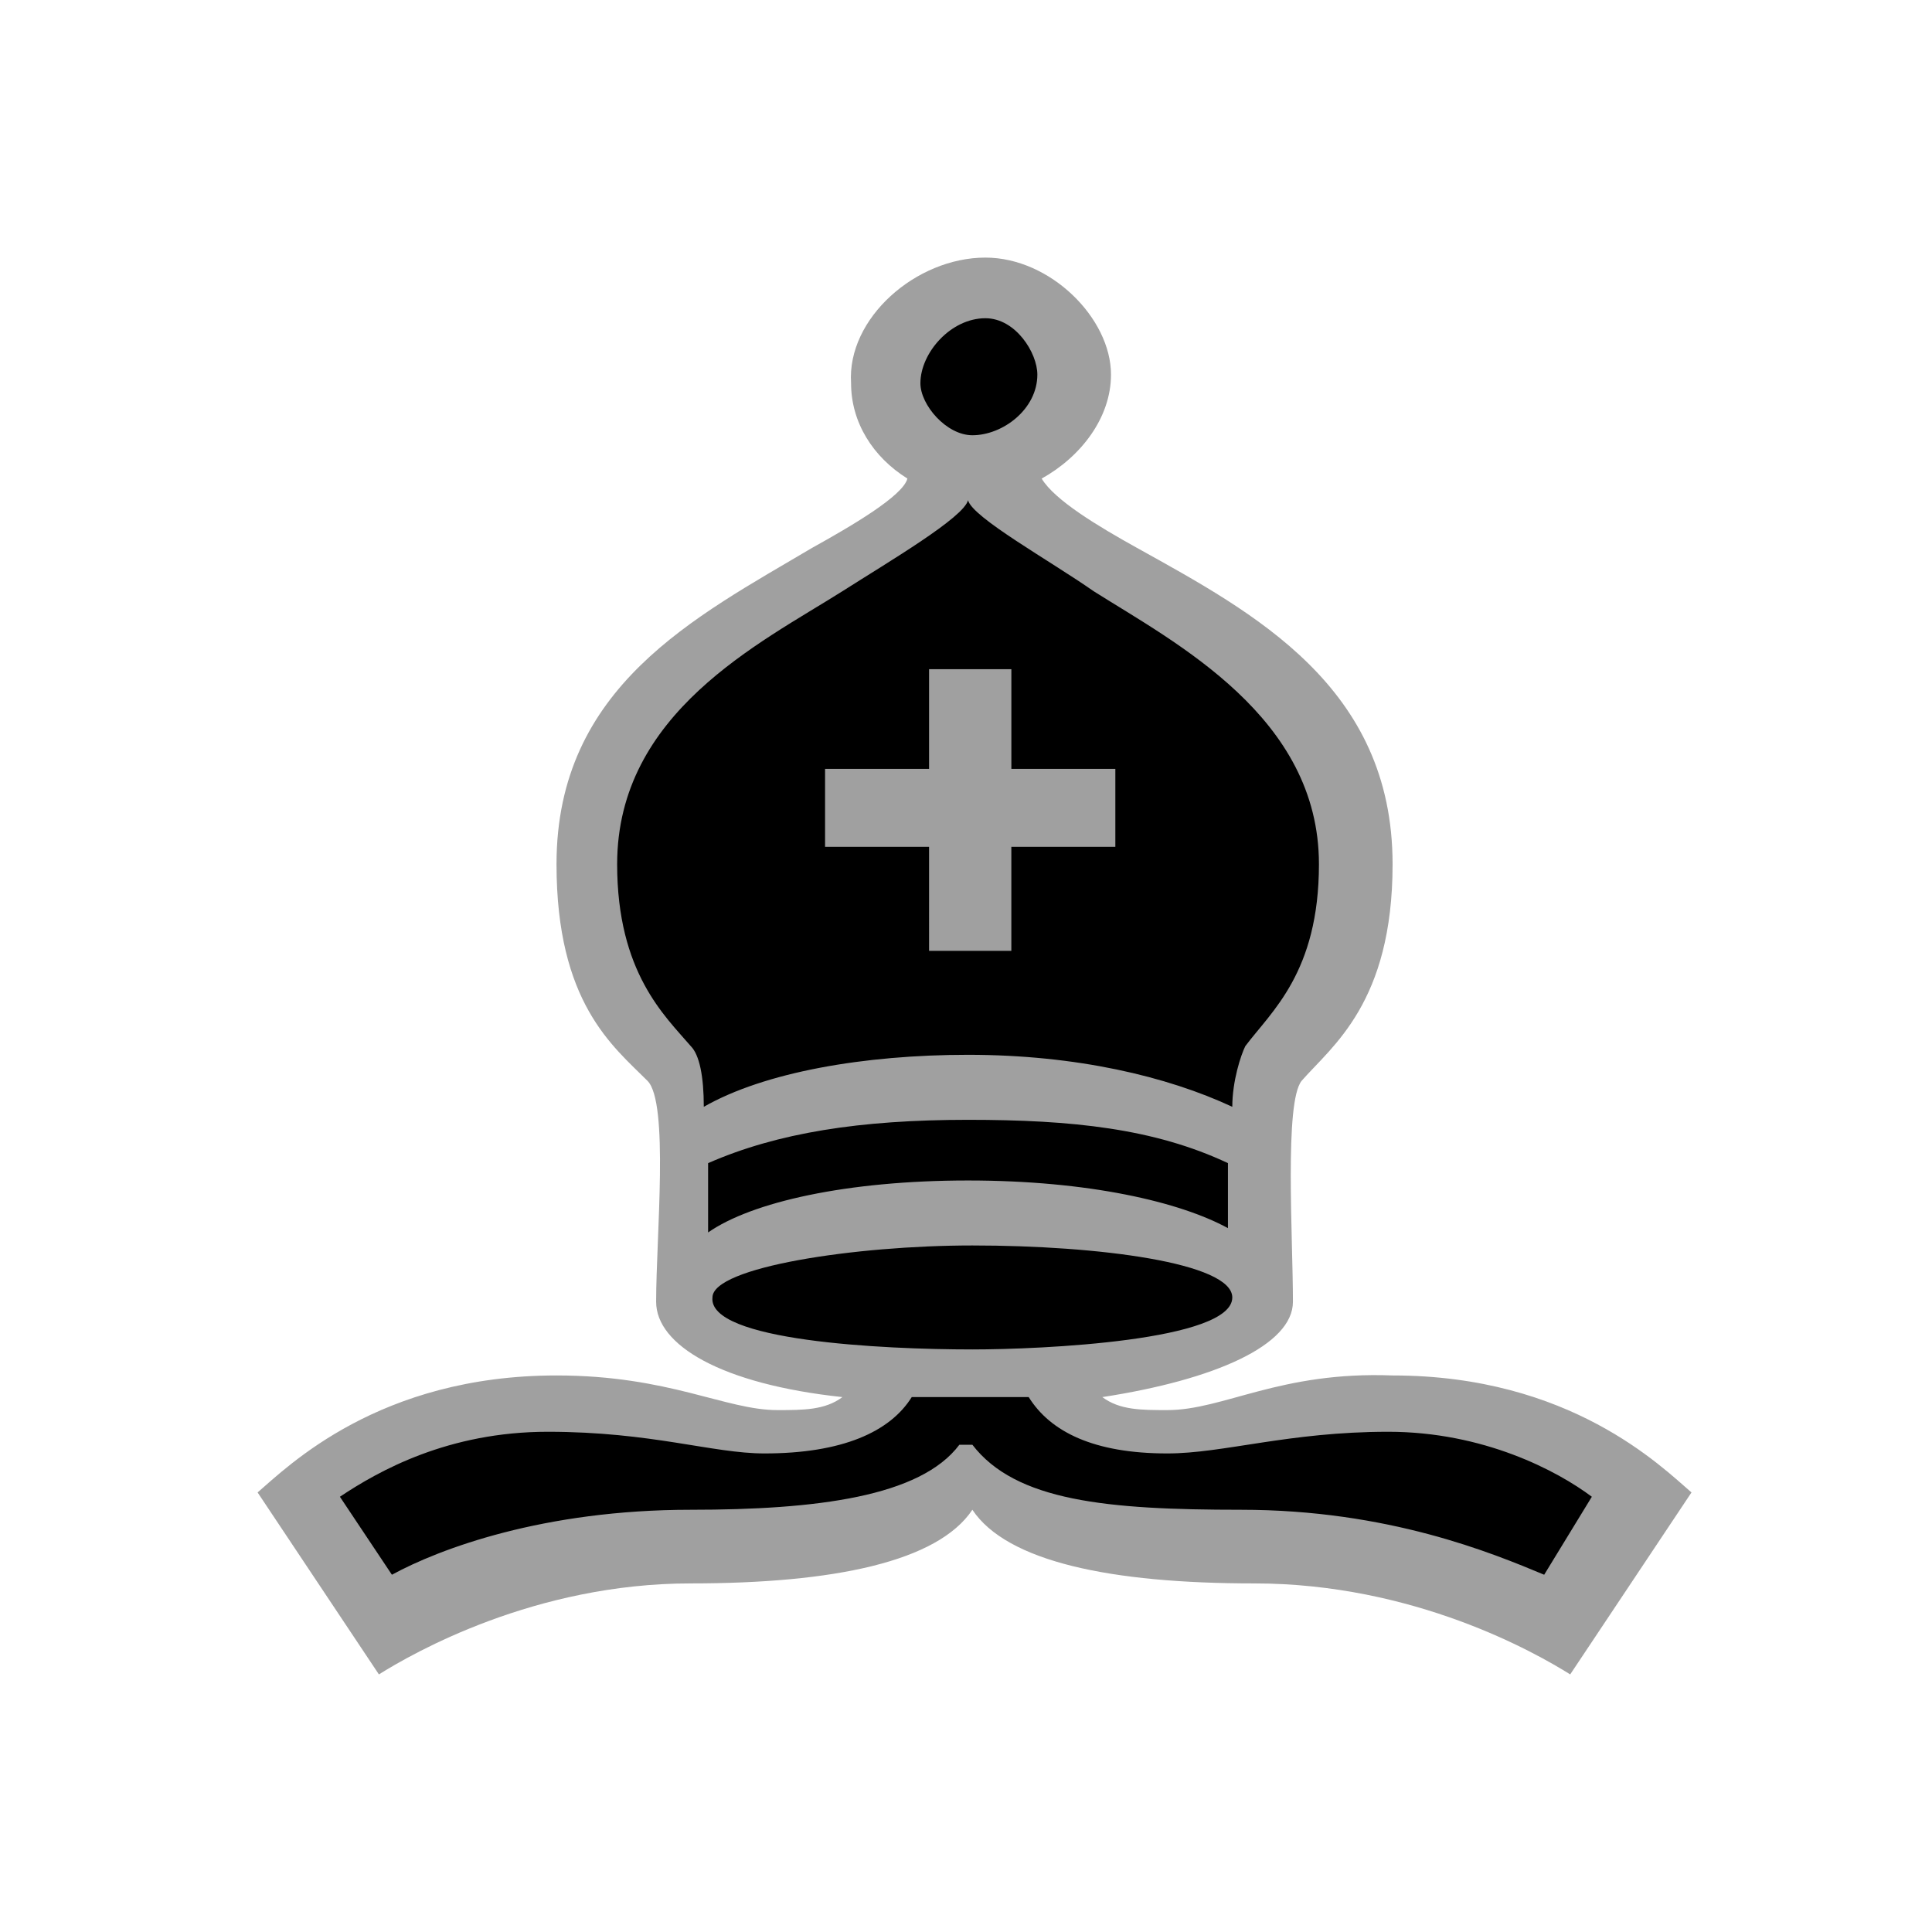 <svg xmlns="http://www.w3.org/2000/svg" width="100%" height="100%" viewBox="0 0 60 60" fill="none"><path d="M30.416 9c1.666 0 2.975 1.652 2.975 2.95 0 1.415-1.07 2.477-2.38 2.949.714.944 2.38 1.652 4.165 2.713 4.045 2.242 7.376 4.72 7.376 8.967 0 3.775-1.308 5.309-2.736 6.606-.595.59-.238 4.248-.238 7.079 0 1.534-2.975 2.36-6.306 2.713.357.708 1.07 1.298 2.498 1.298 1.666 0 4.64-.118 7.615-.118 4.997 0 7.615 2.714 7.615 2.714L48.264 51s-3.094-2.477-10.59-2.477c-4.164 0-7.139-1.888-7.614-3.422-.357 1.534-2.737 3.422-7.496 3.422-6.782 0-10.828 2.477-10.828 2.477L9 46.87s2.617-2.713 7.258-2.713c3.45 0 6.306.118 8.09.118 1.428 0 2.142-.708 2.499-1.297-3.45-.354-6.306-1.18-6.306-2.714 0-2.36.357-6.253-.357-6.96-1.07-1.062-2.736-2.596-2.736-6.607 0-5.31 4.878-7.55 7.971-9.439 1.309-.707 2.737-1.415 3.45-2.241-1.19-.472-2.141-1.534-2.141-2.714C26.966 10.77 28.632 9 30.416 9z" fill="#000"></path><path d="M30.602 8c2.018 0 3.901 1.884 3.901 3.633 0 1.346-.942 2.557-2.153 3.23.404.672 1.75 1.48 2.96 2.152 3.633 2.019 7.938 4.306 7.938 9.823 0 4.306-1.884 5.651-2.825 6.728-.539.672-.27 4.844-.27 6.862 0 1.346-2.421 2.422-5.919 2.96.538.404 1.21.404 2.018.404 1.749 0 3.498-1.211 6.996-1.076 5.516 0 8.34 2.825 9.283 3.633L48.764 52c-1.077-.673-4.844-2.826-9.821-2.826-4.44 0-7.669-.672-8.745-2.287-1.076 1.614-4.305 2.287-8.745 2.287-4.843 0-8.61 2.153-9.686 2.826L8 46.349c.942-.808 3.767-3.633 9.283-3.633 3.498 0 5.247 1.076 6.861 1.076.807 0 1.48 0 2.018-.404-3.767-.403-5.785-1.614-5.785-2.96 0-2.018.404-6.19-.269-6.862-1.076-1.077-2.825-2.422-2.825-6.728 0-5.517 4.305-7.67 7.937-9.823 1.211-.672 2.826-1.614 2.96-2.153-1.076-.672-1.749-1.749-1.749-2.96C26.297 9.884 28.45 8 30.601 8zm7.937 38.887c4.574 0 7.803 1.345 9.417 2.018l1.48-2.422c-1.076-.807-3.363-2.018-6.323-2.018-3.094 0-5.112.673-6.861.673-2.287 0-3.632-.673-4.305-1.75h-3.632c-.673 1.077-2.153 1.75-4.575 1.75-1.614 0-3.497-.673-6.726-.673-3.095 0-5.247 1.21-6.458 2.018l1.615 2.422c1.48-.807 4.708-2.018 9.282-2.018 3.902 0 7.13-.404 8.341-2.019h.404c1.345 1.75 4.17 2.019 8.341 2.019zM21.857 34.373c1.883-1.076 4.978-1.615 8.206-1.615 3.364 0 6.189.673 8.207 1.615 0-.807.27-1.615.404-1.884.807-1.076 2.287-2.287 2.287-5.651 0-4.575-4.44-6.863-6.996-8.477-1.345-.942-3.767-2.288-3.902-2.826-.134.538-2.421 1.884-3.901 2.826-2.556 1.614-6.996 3.767-6.996 8.477 0 3.364 1.48 4.71 2.287 5.651.27.27.404.942.404 1.884zm.134 1.75v2.152c1.346-.942 4.306-1.614 8.072-1.614 3.767 0 6.593.672 8.072 1.48v-2.019c-2.287-1.076-4.843-1.345-8.072-1.345-3.363 0-5.919.403-8.072 1.345zm8.207 5.785c2.152 0 8.072-.269 8.072-1.614 0-1.077-4.17-1.615-8.072-1.615-3.632 0-8.072.673-8.072 1.615-.135 1.345 5.247 1.614 8.072 1.614zM28.853 26.3h-3.23v-2.422h3.23v-3.095h2.556v3.095h3.229V26.3h-3.23v3.23h-2.555V26.3zm1.345-12.783c.942 0 2.018-.807 2.018-1.884 0-.673-.673-1.75-1.614-1.75-1.077 0-2.018 1.077-2.018 2.02 0 .672.807 1.614 1.614 1.614z" fill="#a0a0a0"></path></svg>
